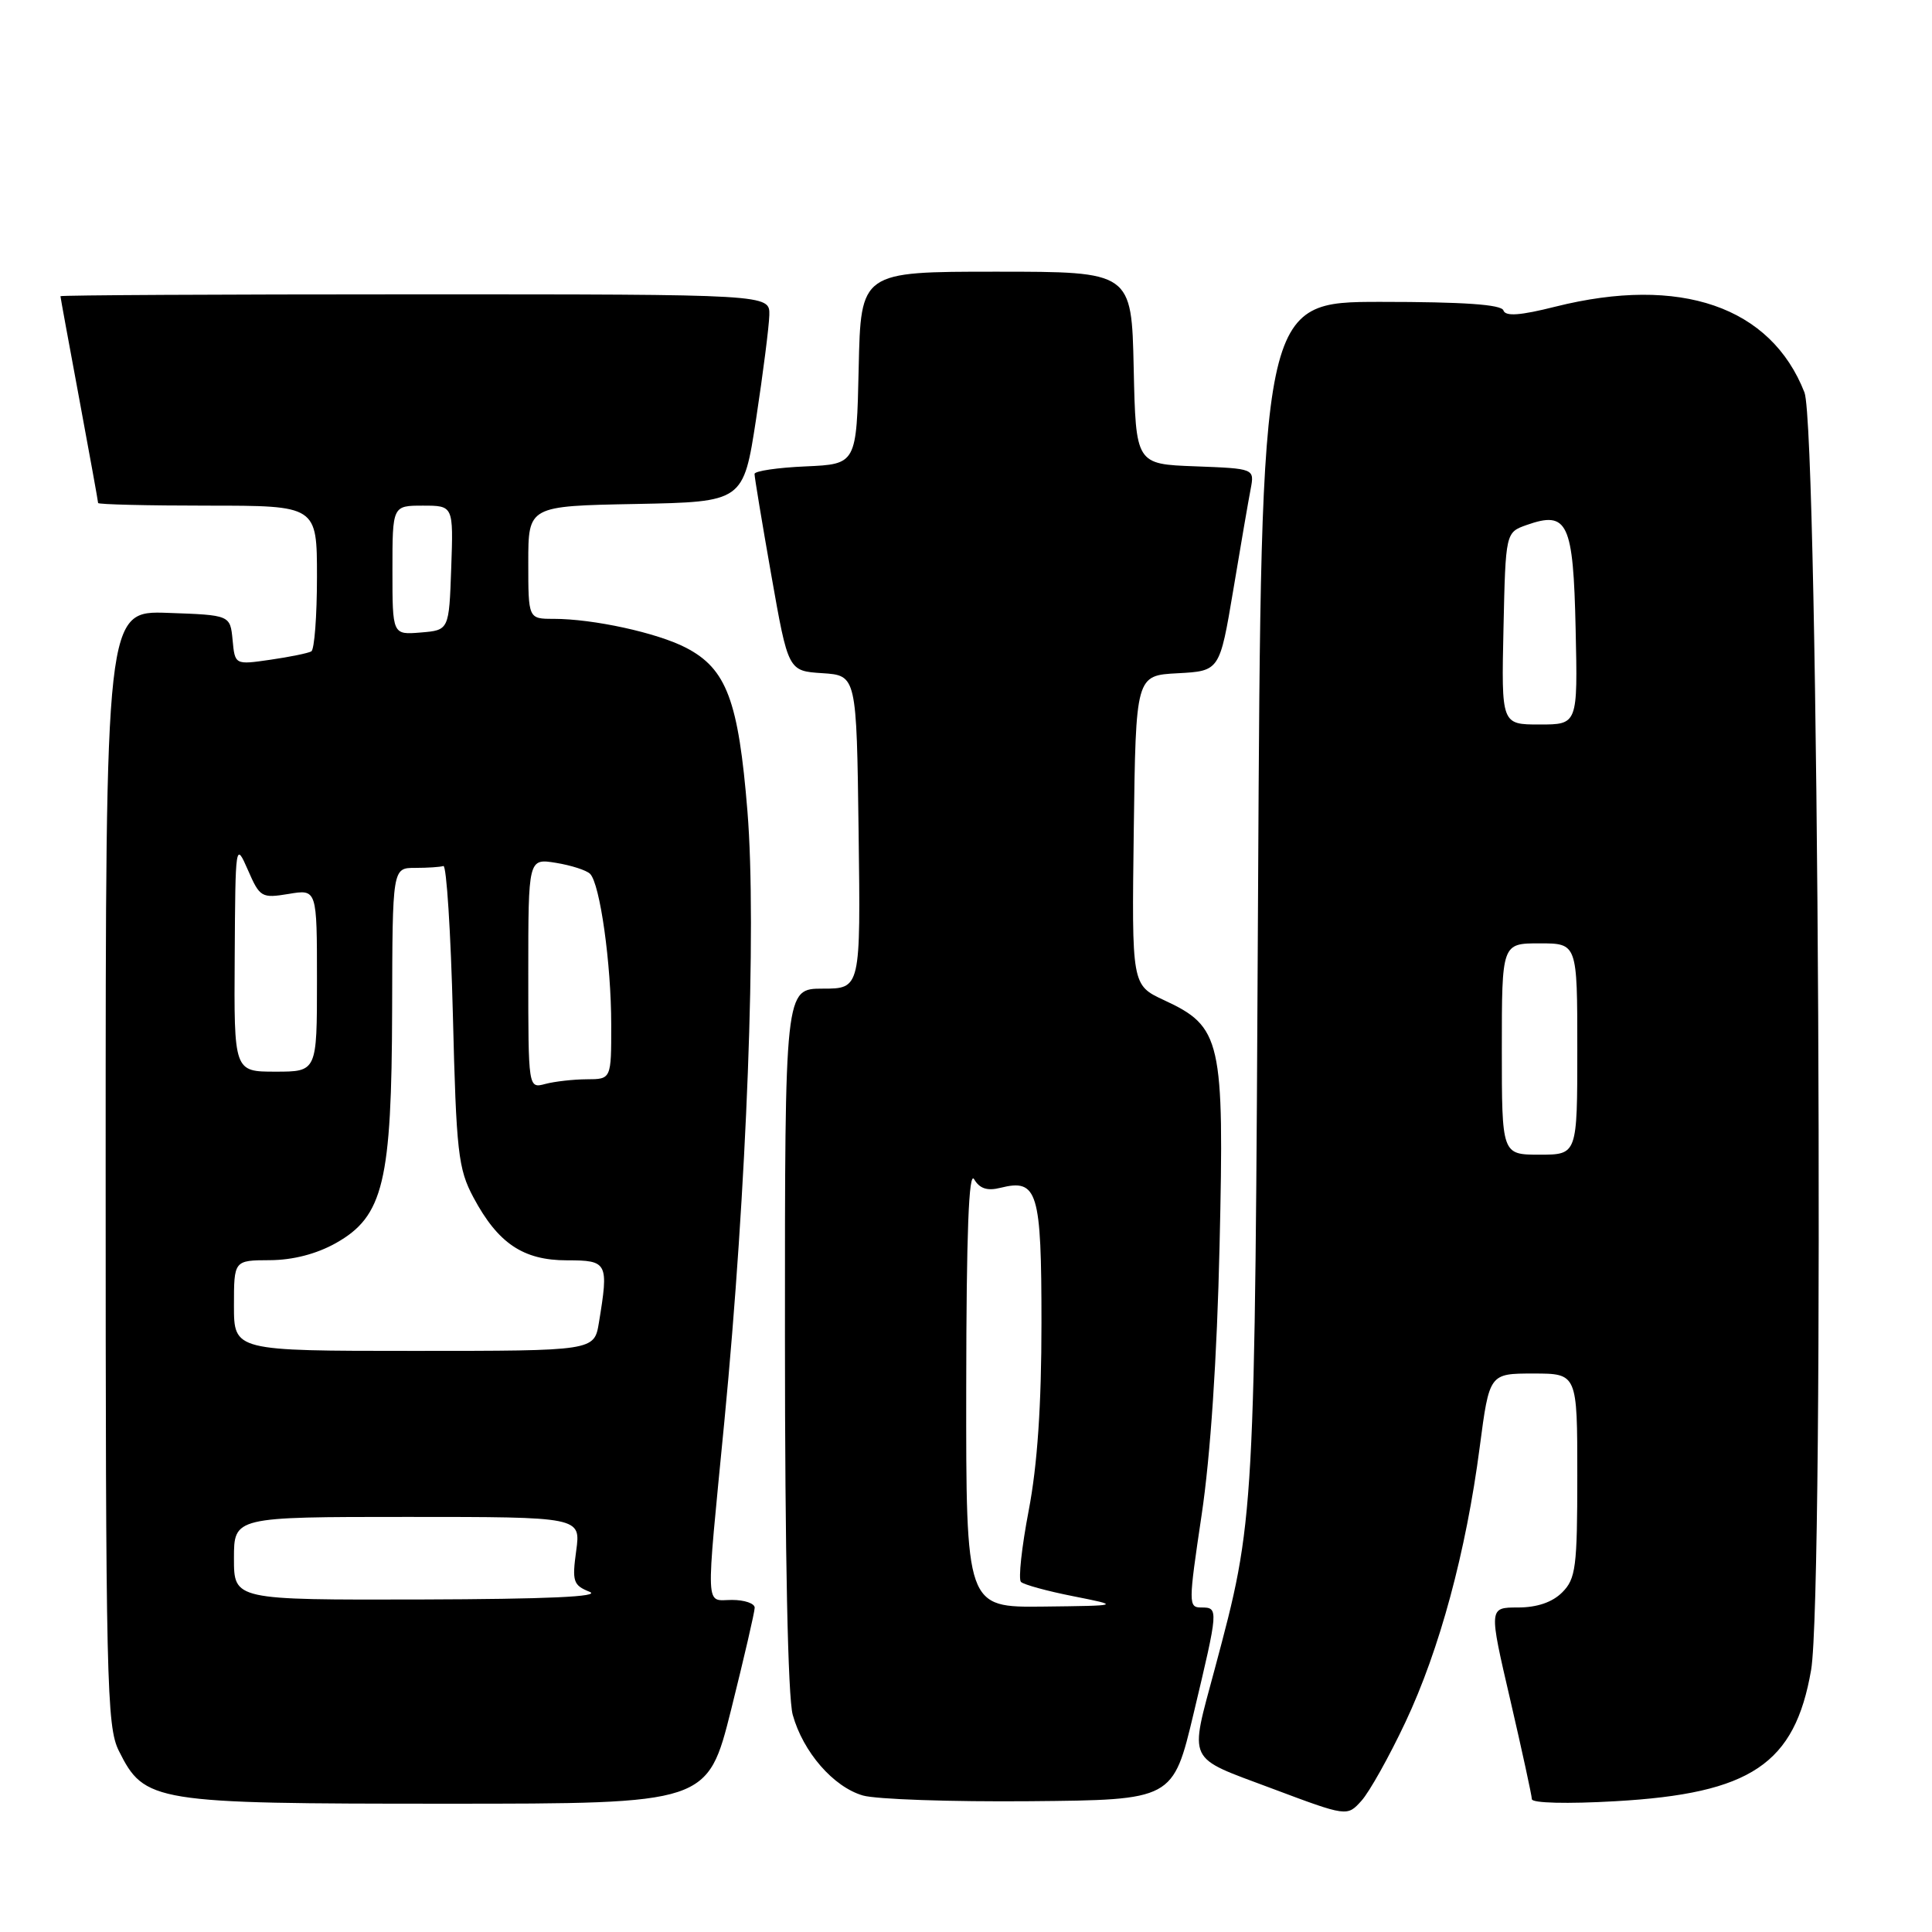 <?xml version="1.0" encoding="UTF-8" standalone="no"?>
<!DOCTYPE svg PUBLIC "-//W3C//DTD SVG 1.1//EN" "http://www.w3.org/Graphics/SVG/1.1/DTD/svg11.dtd" >
<svg xmlns="http://www.w3.org/2000/svg" xmlns:xlink="http://www.w3.org/1999/xlink" version="1.1" viewBox="0 0 256 256">
 <g >
 <path fill="currentColor"
d=" M 186.22 228.21 C 190.75 218.61 194.26 205.62 196.07 191.75 C 197.35 182.00 197.35 182.00 203.17 182.00 C 209.00 182.00 209.00 182.00 209.00 195.50 C 209.00 207.67 208.80 209.20 207.00 211.00 C 205.69 212.31 203.67 213.00 201.13 213.00 C 197.27 213.00 197.27 213.00 200.12 225.25 C 201.68 231.99 202.97 237.91 202.98 238.40 C 202.99 238.92 207.68 239.04 214.06 238.67 C 232.02 237.65 237.82 233.75 239.98 221.29 C 241.78 210.90 240.98 56.82 239.10 52.00 C 234.65 40.62 222.65 36.49 206.11 40.63 C 201.43 41.81 199.48 41.95 199.21 41.13 C 198.95 40.35 193.91 40.00 182.97 40.00 C 167.11 40.00 167.11 40.00 166.70 118.25 C 166.26 201.91 166.31 201.10 160.97 221.11 C 157.59 233.75 157.09 232.69 168.50 236.97 C 178.50 240.72 178.50 240.72 180.40 238.61 C 181.45 237.45 184.07 232.77 186.22 228.21 Z  M 96.88 226.53 C 98.59 219.67 100.00 213.59 100.00 213.03 C 100.00 212.46 98.65 212.00 97.00 212.00 C 93.40 212.00 93.49 214.05 95.98 188.36 C 98.96 157.52 100.28 122.78 99.04 107.50 C 97.85 92.81 96.27 88.62 90.90 85.83 C 87.09 83.85 78.61 82.00 73.36 82.00 C 70.00 82.00 70.00 82.00 70.00 74.53 C 70.00 67.05 70.00 67.05 84.25 66.78 C 98.50 66.50 98.50 66.50 100.19 55.50 C 101.11 49.45 101.90 43.26 101.94 41.75 C 102.00 39.00 102.00 39.00 55.00 39.00 C 29.15 39.00 8.00 39.11 8.01 39.25 C 8.01 39.39 9.14 45.53 10.51 52.90 C 11.88 60.28 13.00 66.46 13.00 66.65 C 13.00 66.84 19.52 67.00 27.50 67.00 C 42.00 67.00 42.00 67.00 42.00 76.44 C 42.00 81.63 41.66 86.08 41.25 86.31 C 40.84 86.55 38.39 87.05 35.82 87.42 C 31.13 88.10 31.13 88.10 30.82 84.80 C 30.50 81.50 30.50 81.50 22.25 81.21 C 14.00 80.92 14.00 80.92 14.00 154.71 C 14.00 222.96 14.13 228.76 15.75 232.00 C 19.16 238.82 20.27 239.00 59.13 239.00 C 93.75 239.00 93.75 239.00 96.88 226.53 Z  M 158.17 227.00 C 161.46 213.19 161.48 213.00 159.19 213.00 C 157.46 213.00 157.46 212.55 159.22 200.75 C 160.39 192.94 161.26 179.98 161.60 165.00 C 162.23 137.74 161.84 136.05 154.23 132.52 C 149.96 130.53 149.96 130.53 150.23 110.02 C 150.50 89.50 150.50 89.50 156.05 89.21 C 161.61 88.91 161.61 88.91 163.41 78.21 C 164.39 72.32 165.43 66.28 165.72 64.79 C 166.23 62.09 166.23 62.09 158.37 61.79 C 150.50 61.50 150.50 61.50 150.22 48.75 C 149.94 36.00 149.94 36.00 132.00 36.00 C 114.06 36.00 114.06 36.00 113.78 48.75 C 113.50 61.50 113.50 61.50 106.75 61.80 C 103.04 61.96 99.99 62.41 99.98 62.80 C 99.97 63.18 100.97 69.22 102.20 76.20 C 104.44 88.91 104.44 88.91 108.97 89.20 C 113.50 89.50 113.50 89.50 113.77 110.25 C 114.04 131.00 114.04 131.00 109.02 131.00 C 104.00 131.00 104.00 131.00 104.01 177.25 C 104.01 205.98 104.40 224.91 105.04 227.22 C 106.41 232.15 110.42 236.77 114.33 237.91 C 116.07 238.42 126.03 238.76 136.47 238.67 C 155.43 238.50 155.43 238.50 158.17 227.00 Z  M 199.00 139.00 C 199.00 125.00 199.00 125.00 204.00 125.00 C 209.00 125.00 209.00 125.00 209.00 139.00 C 209.00 153.00 209.00 153.00 204.00 153.00 C 199.00 153.00 199.00 153.00 199.00 139.00 Z  M 199.22 83.27 C 199.50 70.55 199.50 70.55 202.30 69.56 C 207.73 67.65 208.47 69.21 208.78 83.36 C 209.06 96.00 209.06 96.00 204.00 96.00 C 198.94 96.00 198.94 96.00 199.22 83.27 Z  M 31.00 206.50 C 31.00 201.00 31.00 201.00 53.98 201.00 C 76.96 201.00 76.96 201.00 76.35 205.48 C 75.79 209.55 75.95 210.05 78.12 210.92 C 79.73 211.57 72.51 211.89 55.75 211.94 C 31.00 212.00 31.00 212.00 31.00 206.50 Z  M 31.00 173.00 C 31.00 167.00 31.00 167.00 35.75 166.98 C 38.80 166.97 41.93 166.16 44.50 164.72 C 50.81 161.17 51.90 156.63 51.96 133.75 C 52.00 115.00 52.00 115.00 55.00 115.00 C 56.65 115.00 58.34 114.89 58.75 114.75 C 59.16 114.61 59.73 123.50 60.01 134.50 C 60.46 152.68 60.71 154.88 62.73 158.66 C 65.98 164.75 69.32 167.00 75.13 167.00 C 80.52 167.00 80.67 167.29 79.36 175.25 C 78.74 179.00 78.74 179.00 54.87 179.00 C 31.00 179.00 31.00 179.00 31.00 173.00 Z  M 70.00 128.99 C 70.00 113.74 70.00 113.74 73.66 114.33 C 75.68 114.66 77.71 115.31 78.19 115.79 C 79.50 117.10 80.99 127.66 80.99 135.75 C 81.00 143.00 81.00 143.00 77.75 143.01 C 75.96 143.02 73.49 143.30 72.25 143.63 C 70.00 144.23 70.00 144.23 70.00 128.99 Z  M 31.10 126.75 C 31.19 111.67 31.21 111.54 32.85 115.28 C 34.43 118.91 34.66 119.04 38.25 118.45 C 42.00 117.82 42.00 117.82 42.00 129.91 C 42.00 142.00 42.00 142.00 36.50 142.00 C 31.00 142.00 31.00 142.00 31.10 126.75 Z  M 52.00 75.56 C 52.00 67.00 52.00 67.00 56.04 67.00 C 60.08 67.00 60.08 67.00 59.79 75.25 C 59.50 83.50 59.50 83.50 55.75 83.81 C 52.00 84.12 52.00 84.12 52.00 75.56 Z  M 128.03 183.75 C 128.05 163.33 128.37 155.03 129.08 156.26 C 129.81 157.50 130.82 157.83 132.57 157.39 C 137.49 156.16 138.00 157.83 138.00 175.29 C 138.00 186.20 137.46 194.14 136.31 200.14 C 135.38 204.99 134.92 209.25 135.28 209.61 C 135.64 209.97 138.76 210.83 142.22 211.51 C 148.50 212.76 148.50 212.76 138.25 212.88 C 128.00 213.00 128.00 213.00 128.03 183.75 Z "/>
</g>
</svg>